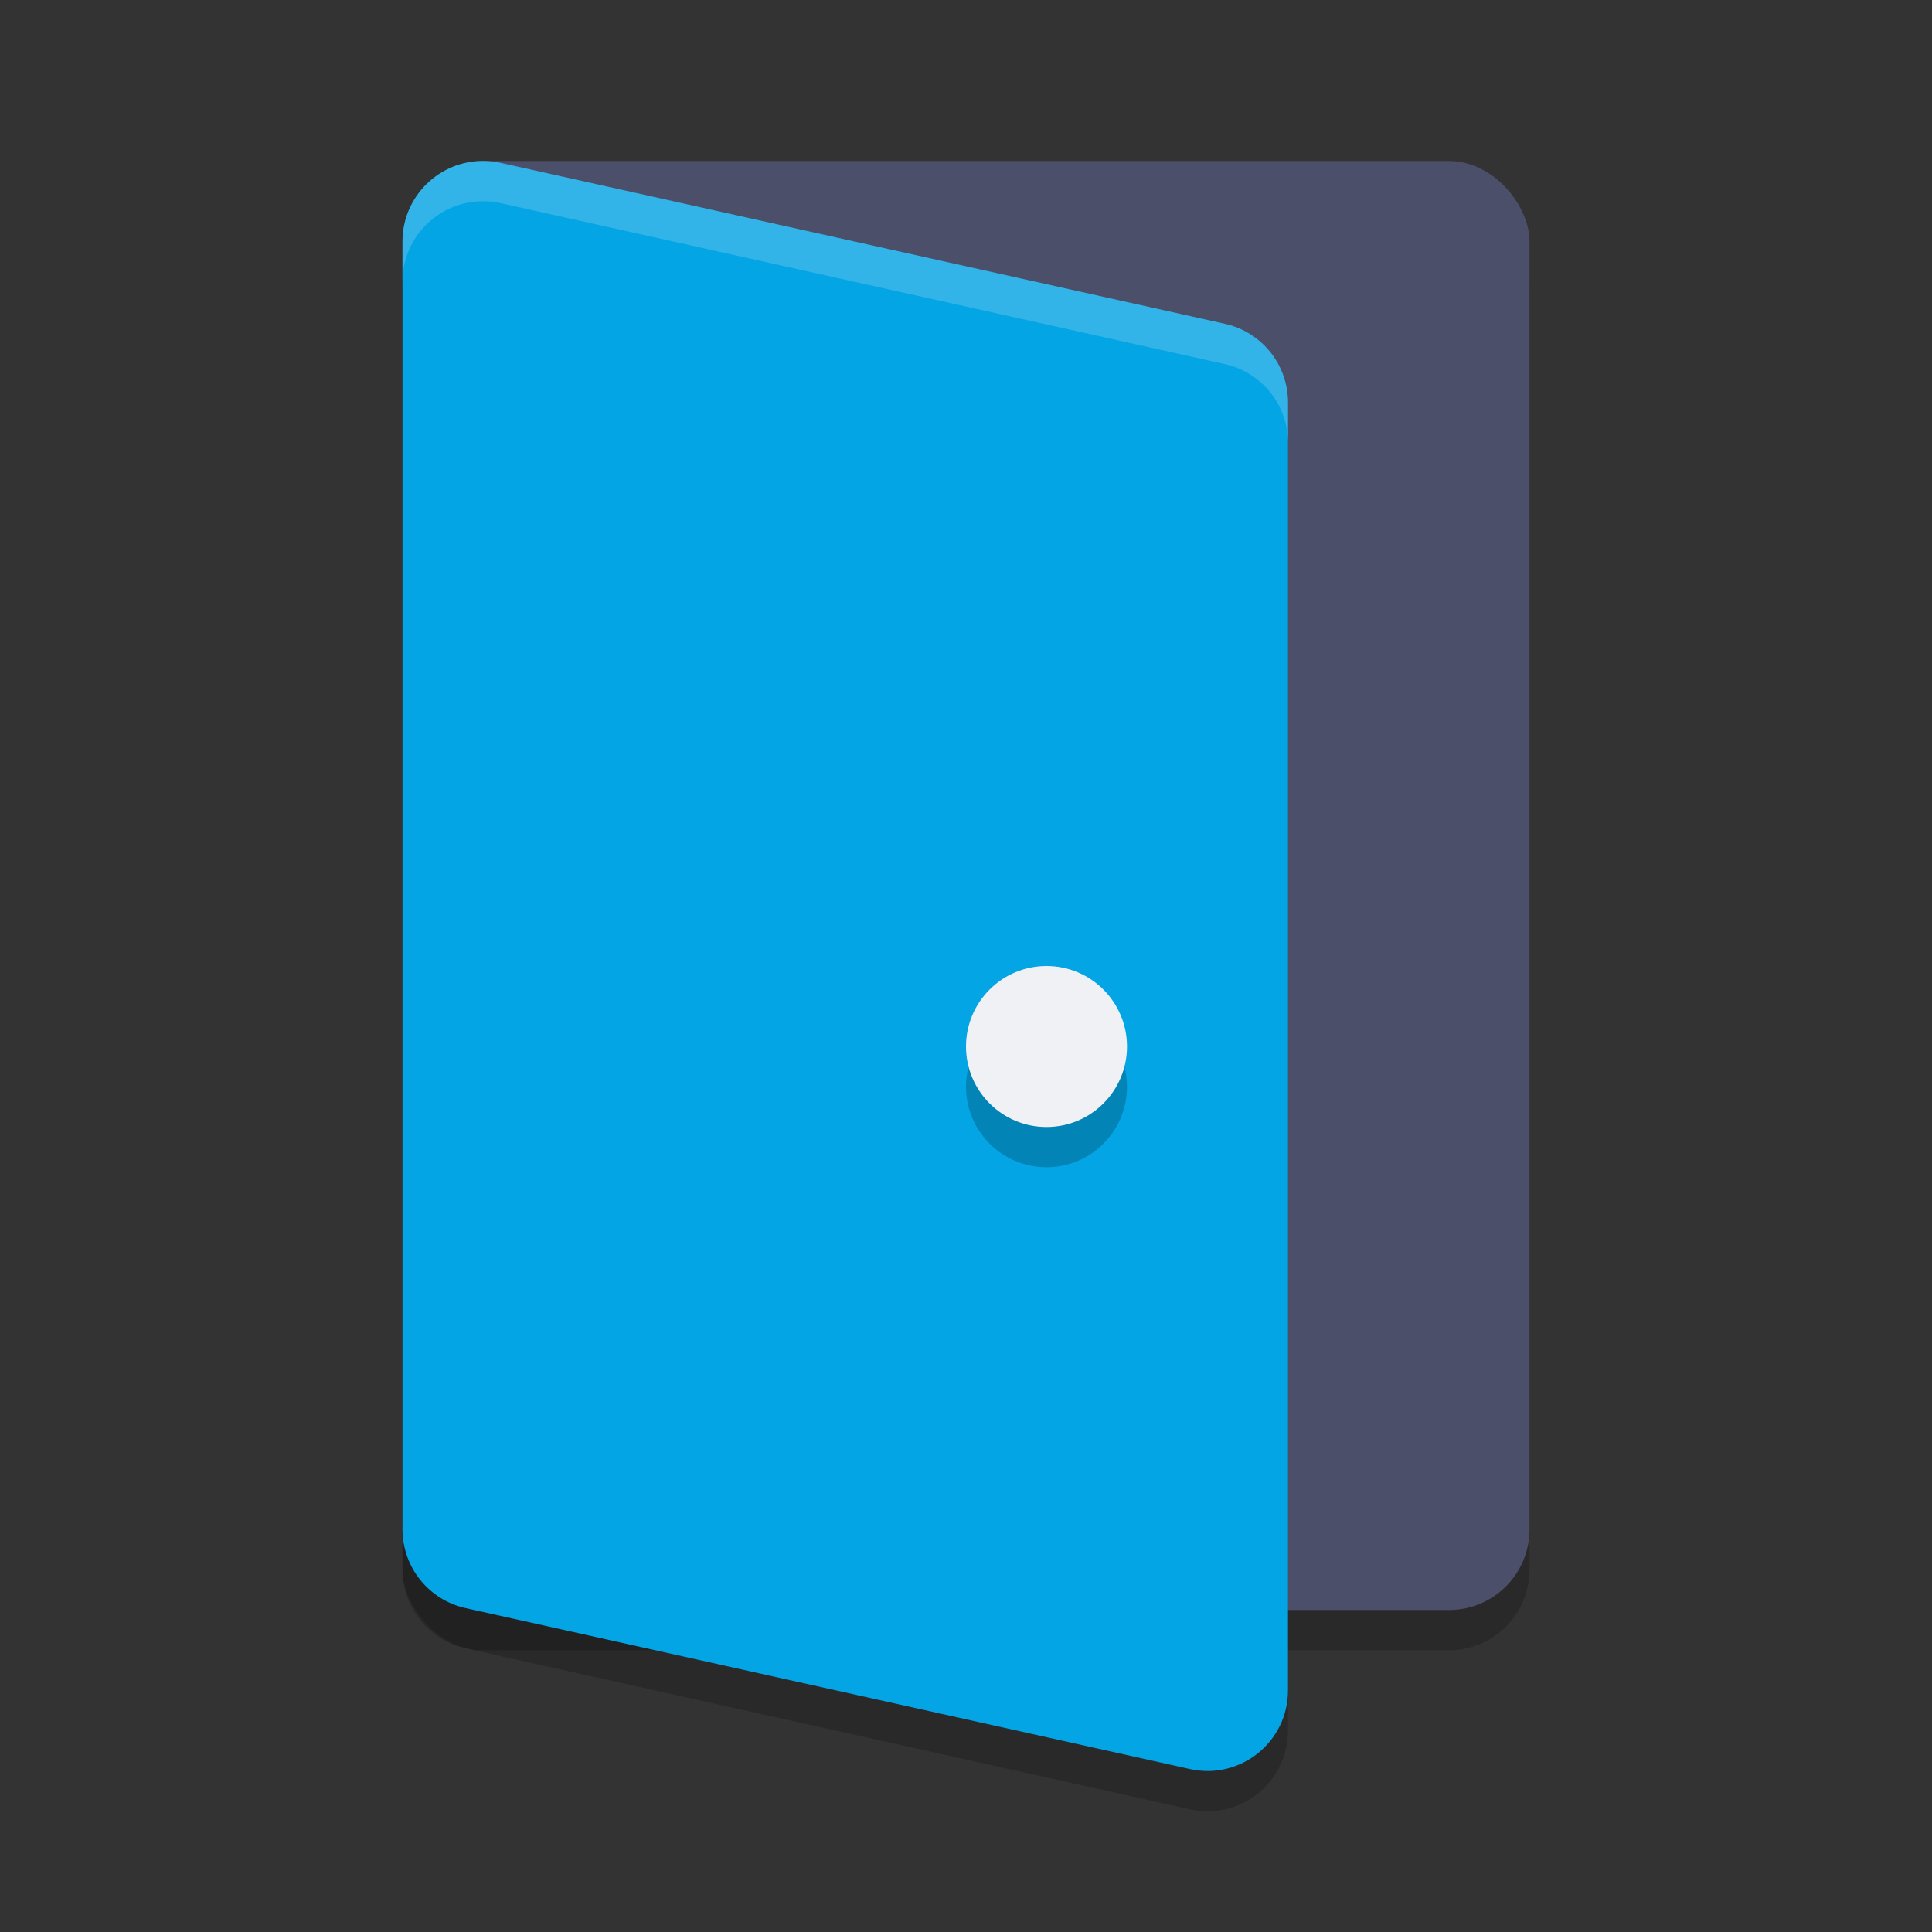 <svg width="48" height="48" version="1.1" xmlns="http://www.w3.org/2000/svg">
 <rect width="100%" height="100%" fill="#333333" stroke="none"/>
 <g transform="matrix(2,0,0,2,2,2)">
  <rect x="4" y="1.5" width="14" height="18" rx="1" ry="1" style="opacity:.2"/>
  <rect x="4" y="1" width="14" height="18" rx="1" ry="1" style="fill:#4c4f69"/>
  <path d="m5.02 1.5c-0.56-0.011-1.02 0.44-1.02 1v15.999c-1.243e-4 0.469 0.325 0.875 0.783 0.977l9 2c0.625 0.139 1.217-0.337 1.217-0.977v-15.999c1.24e-4 -0.469-0.325-0.875-0.783-0.977l-9-2c-0.065-0.014-0.131-0.022-0.197-0.023z" style="opacity:.2"/>
  <path d="m5.02 1c-0.56-0.011-1.02 0.44-1.02 1v15.999c-1.243e-4 0.469 0.325 0.875 0.783 0.977l9 2c0.625 0.139 1.217-0.337 1.217-0.977v-15.999c1.24e-4 -0.469-0.325-0.875-0.783-0.977l-9-2c-0.065-0.014-0.131-0.022-0.197-0.023z" style="fill:#04a5e5"/>
  <circle cx="12" cy="12.5" r="1" style="opacity:.2"/>
  <circle cx="12" cy="12" r="1" style="fill:#eff1f5"/>
  <path d="M 5.02,1 C 4.46,0.989 4,1.44 4,2 v 0.5 c -4.97e-5,-0.56 0.46,-1.011 1.02,-1 0.066,0.001 0.132,0.009 0.197,0.023 l 9,2 C 14.675,3.625 15,4.031 15,4.5 V 4 C 15,3.531 14.675,3.125 14.217,3.023 l -9,-2 C 5.152,1.009 5.086,1.001 5.02,1 Z" style="fill:#eff1f5;opacity:.2"/>
 </g>
</svg>
